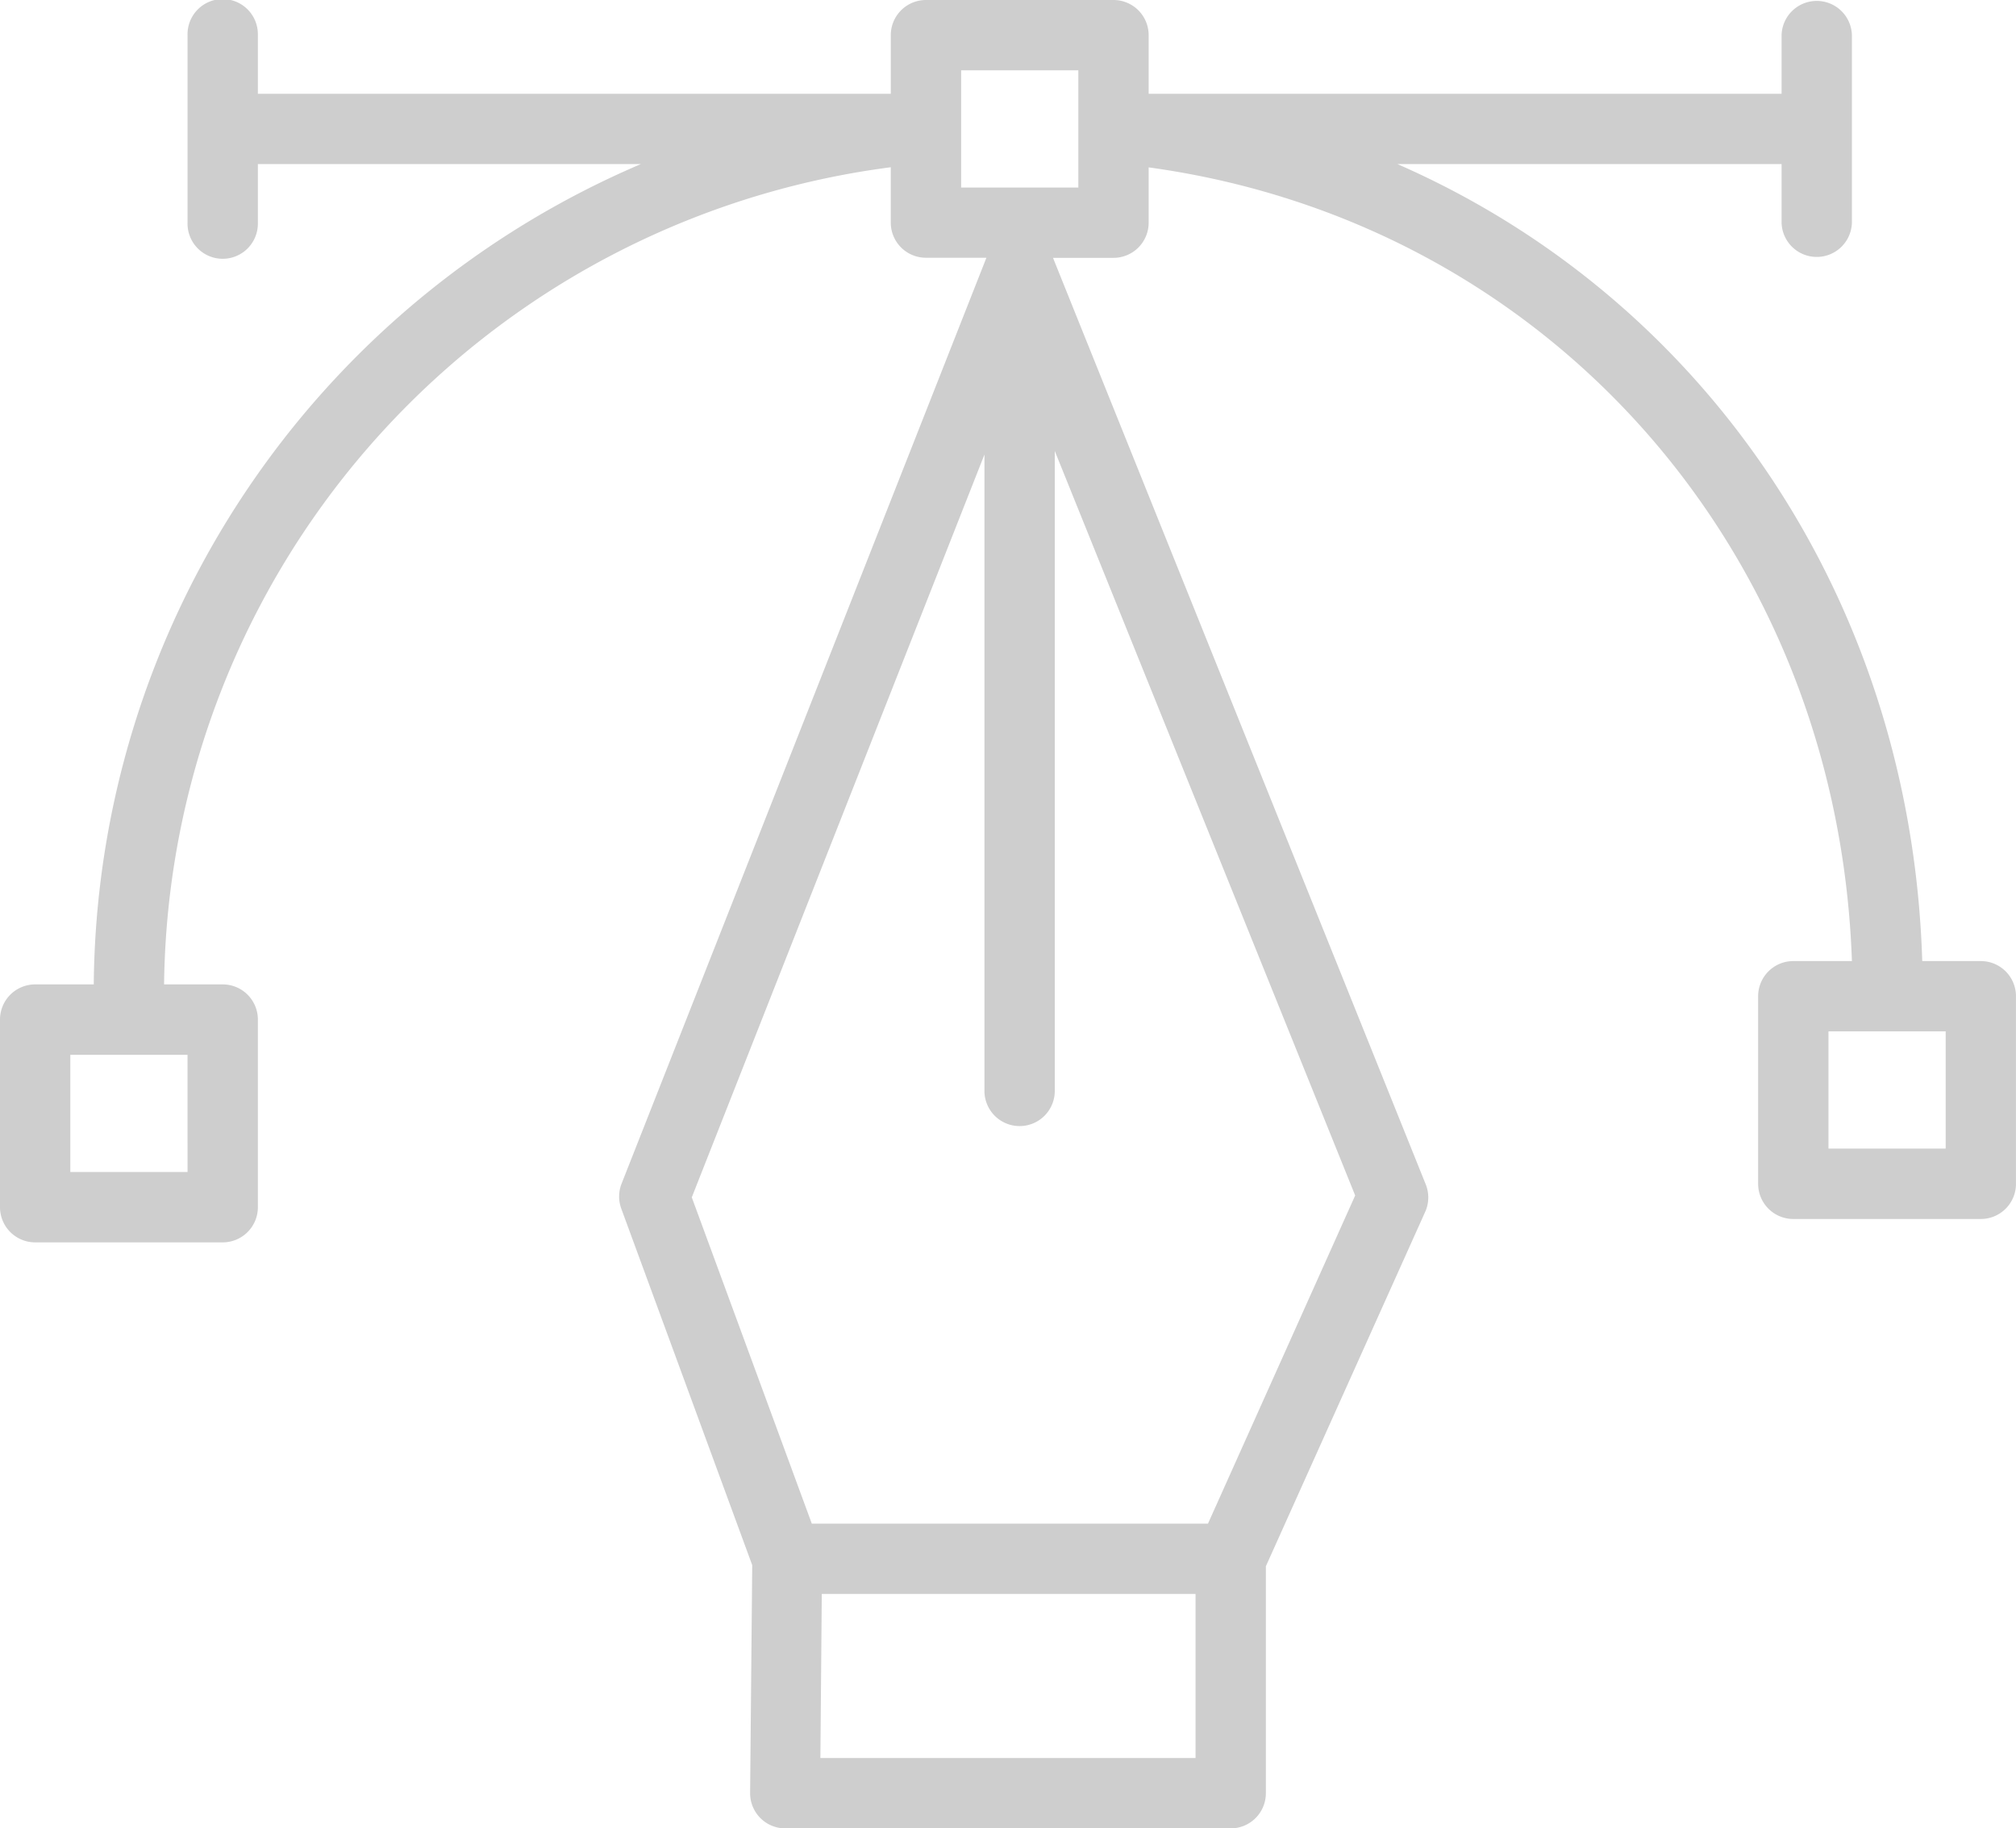 <svg xmlns="http://www.w3.org/2000/svg" width="84.78" height="76.894" viewBox="0 0 84.78 76.894">
  <path id="_5283742831536556750" data-name="5283742831536556750" d="M90.3,55.419H87.837C87.374,40.247,78.7,27.559,65.765,21.9H81.922v2.465a1.479,1.479,0,0,0,2.957,0V16.479a1.479,1.479,0,0,0-2.957,0v2.465H55.305V16.479A1.479,1.479,0,0,0,53.826,15H45.94a1.479,1.479,0,0,0-1.479,1.479v2.465H17.844V16.479a1.479,1.479,0,1,0-2.957,0v7.887a1.479,1.479,0,1,0,2.957,0V21.9H33.952A37.855,37.855,0,0,0,10.943,56.4H8.479A1.479,1.479,0,0,0,7,57.883V65.77a1.479,1.479,0,0,0,1.479,1.479h7.887a1.479,1.479,0,0,0,1.479-1.479V57.883A1.479,1.479,0,0,0,16.365,56.4H13.9a35.066,35.066,0,0,1,30.56-34.366v2.327a1.479,1.479,0,0,0,1.479,1.479h2.543L33.134,64.794a1.479,1.479,0,0,0,0,1.055l5.5,14.975-.089,9.582a1.479,1.479,0,0,0,1.479,1.489H58.755a1.479,1.479,0,0,0,1.479-1.479V80.872l6.713-14.935a1.479,1.479,0,0,0,0-1.153L51.283,25.844h2.543a1.479,1.479,0,0,0,1.479-1.479V22.039c16.759,2.3,28.973,16.069,29.575,33.38H82.415A1.479,1.479,0,0,0,80.936,56.9v7.887a1.479,1.479,0,0,0,1.479,1.479H90.3a1.479,1.479,0,0,0,1.479-1.479V56.9A1.479,1.479,0,0,0,90.3,55.419ZM14.887,64.291H9.957V59.362h4.929ZM41.5,88.936l.059-6.9H57.277v6.9Zm16.3-9.858H41.139L36.092,65.356,48.4,34.115V60.841a1.479,1.479,0,1,0,2.957,0V33.967L63.99,65.277ZM52.348,22.887H47.419V17.957h4.929ZM88.823,63.305H83.894V58.376h4.929Z" transform="translate(-7 -15)" fill="#cecece"/>
</svg>
